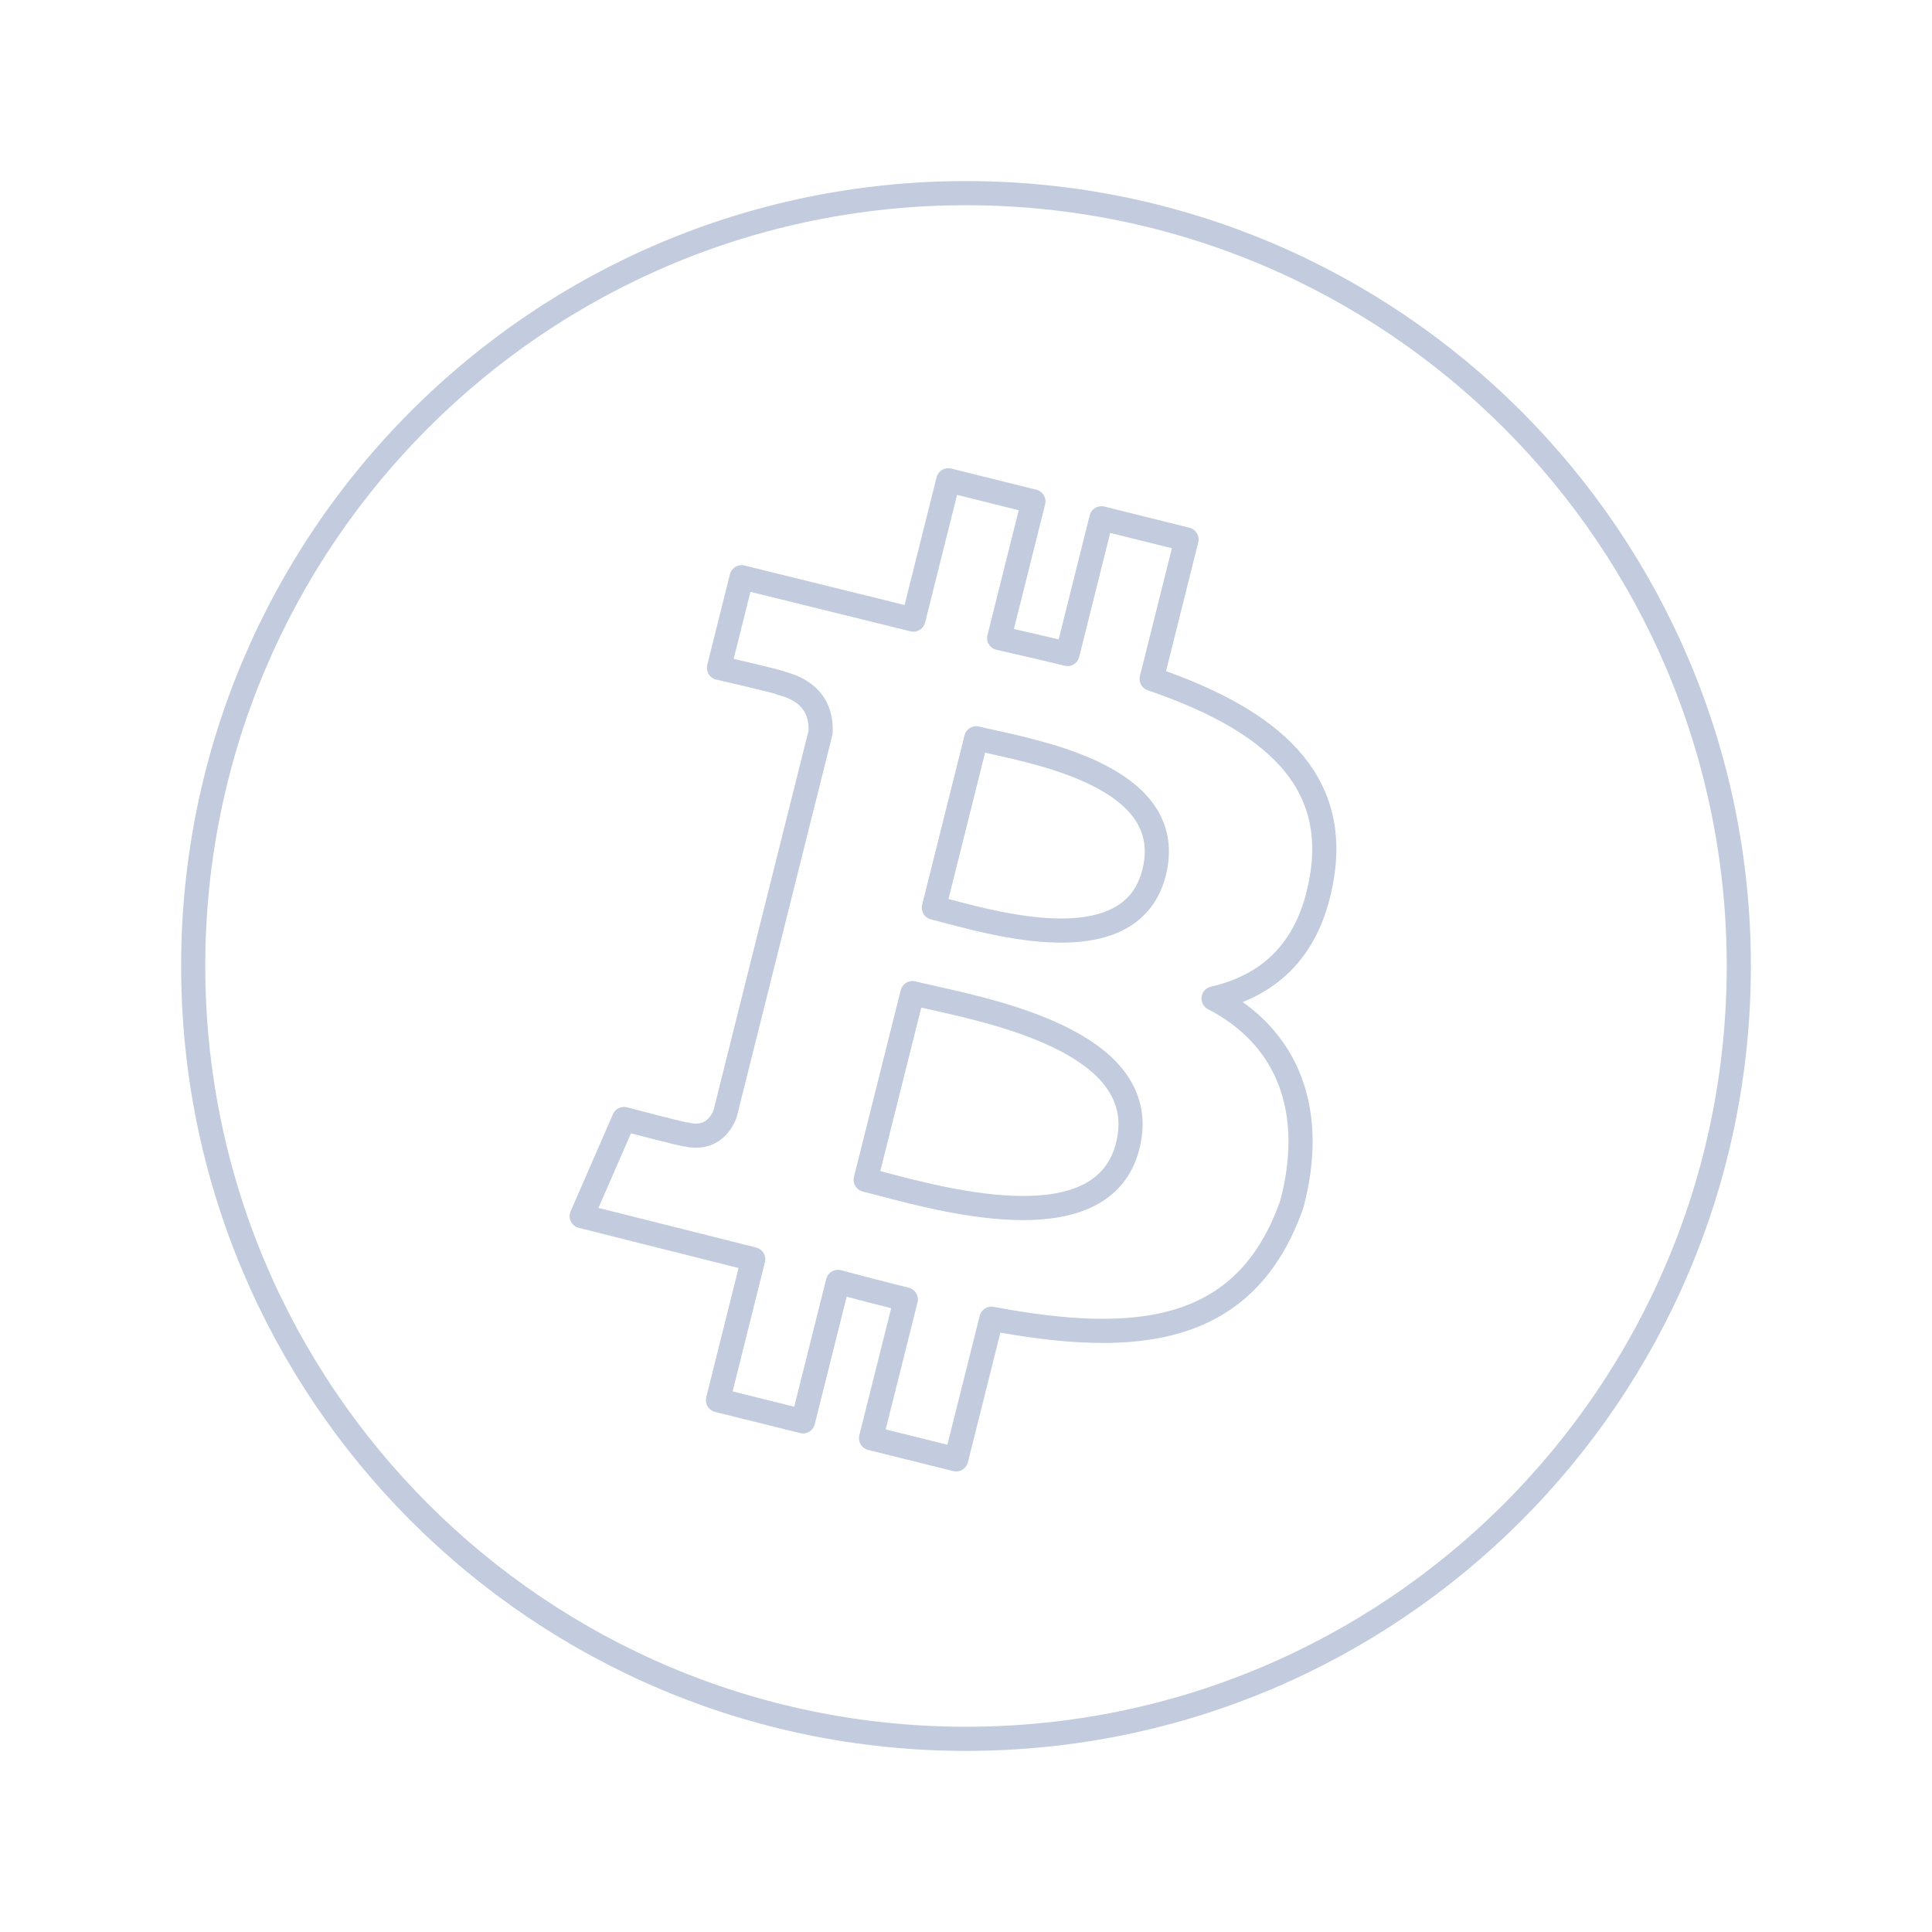 <svg width="80" height="80" viewBox="0 0 80 80" fill="none" xmlns="http://www.w3.org/2000/svg">
  <path d="M39.252 37.736C41.654 38.373 46.879 39.758 47.79 36.126C48.719 32.409 43.642 31.287 41.157 30.737C40.875 30.675 40.627 30.62 40.424 30.57L38.669 37.584C38.836 37.626 39.032 37.678 39.252 37.736Z" stroke="#C2CCDE" stroke-linecap="round" stroke-linejoin="round" />
  <path d="M36.532 49.031C39.408 49.789 45.698 51.446 46.699 47.443C47.724 43.35 41.625 41.987 38.649 41.322C38.317 41.248 38.023 41.182 37.783 41.122L35.846 48.853C36.043 48.902 36.274 48.963 36.532 49.031Z" stroke="#C2CCDE" stroke-linecap="round" stroke-linejoin="round" />
  <path fill-rule="evenodd" clip-rule="evenodd" d="M72 40C72 57.674 57.673 72.001 40 72.001C22.327 72.001 8 57.674 8 40C8 22.326 22.327 7.998 40 7.998C57.673 7.998 72 22.326 72 40ZM47.688 28.11C52.139 29.639 55.395 31.928 54.757 36.188C54.293 39.307 52.557 40.816 50.251 41.344C53.415 42.984 54.493 46.098 53.491 49.863C51.589 55.282 47.067 55.738 41.053 54.605L39.593 60.43L36.068 59.553L37.508 53.807C36.594 53.581 35.66 53.339 34.697 53.081L33.251 58.855L29.73 57.979L31.188 52.142L24.087 50.358L25.839 46.336C25.839 46.336 28.438 47.022 28.402 46.972C29.401 47.218 29.845 46.57 30.019 46.14L33.976 30.331C34.021 29.585 33.761 28.644 32.333 28.288C32.388 28.25 29.772 27.654 29.772 27.654L30.71 23.902L37.821 25.657L39.267 19.887L42.791 20.763L41.374 26.419C42.323 26.634 43.275 26.852 44.201 27.082L45.607 21.461L49.132 22.338L47.688 28.11Z" stroke="#C2CCDE" stroke-linecap="round" stroke-linejoin="round" />
</svg>
